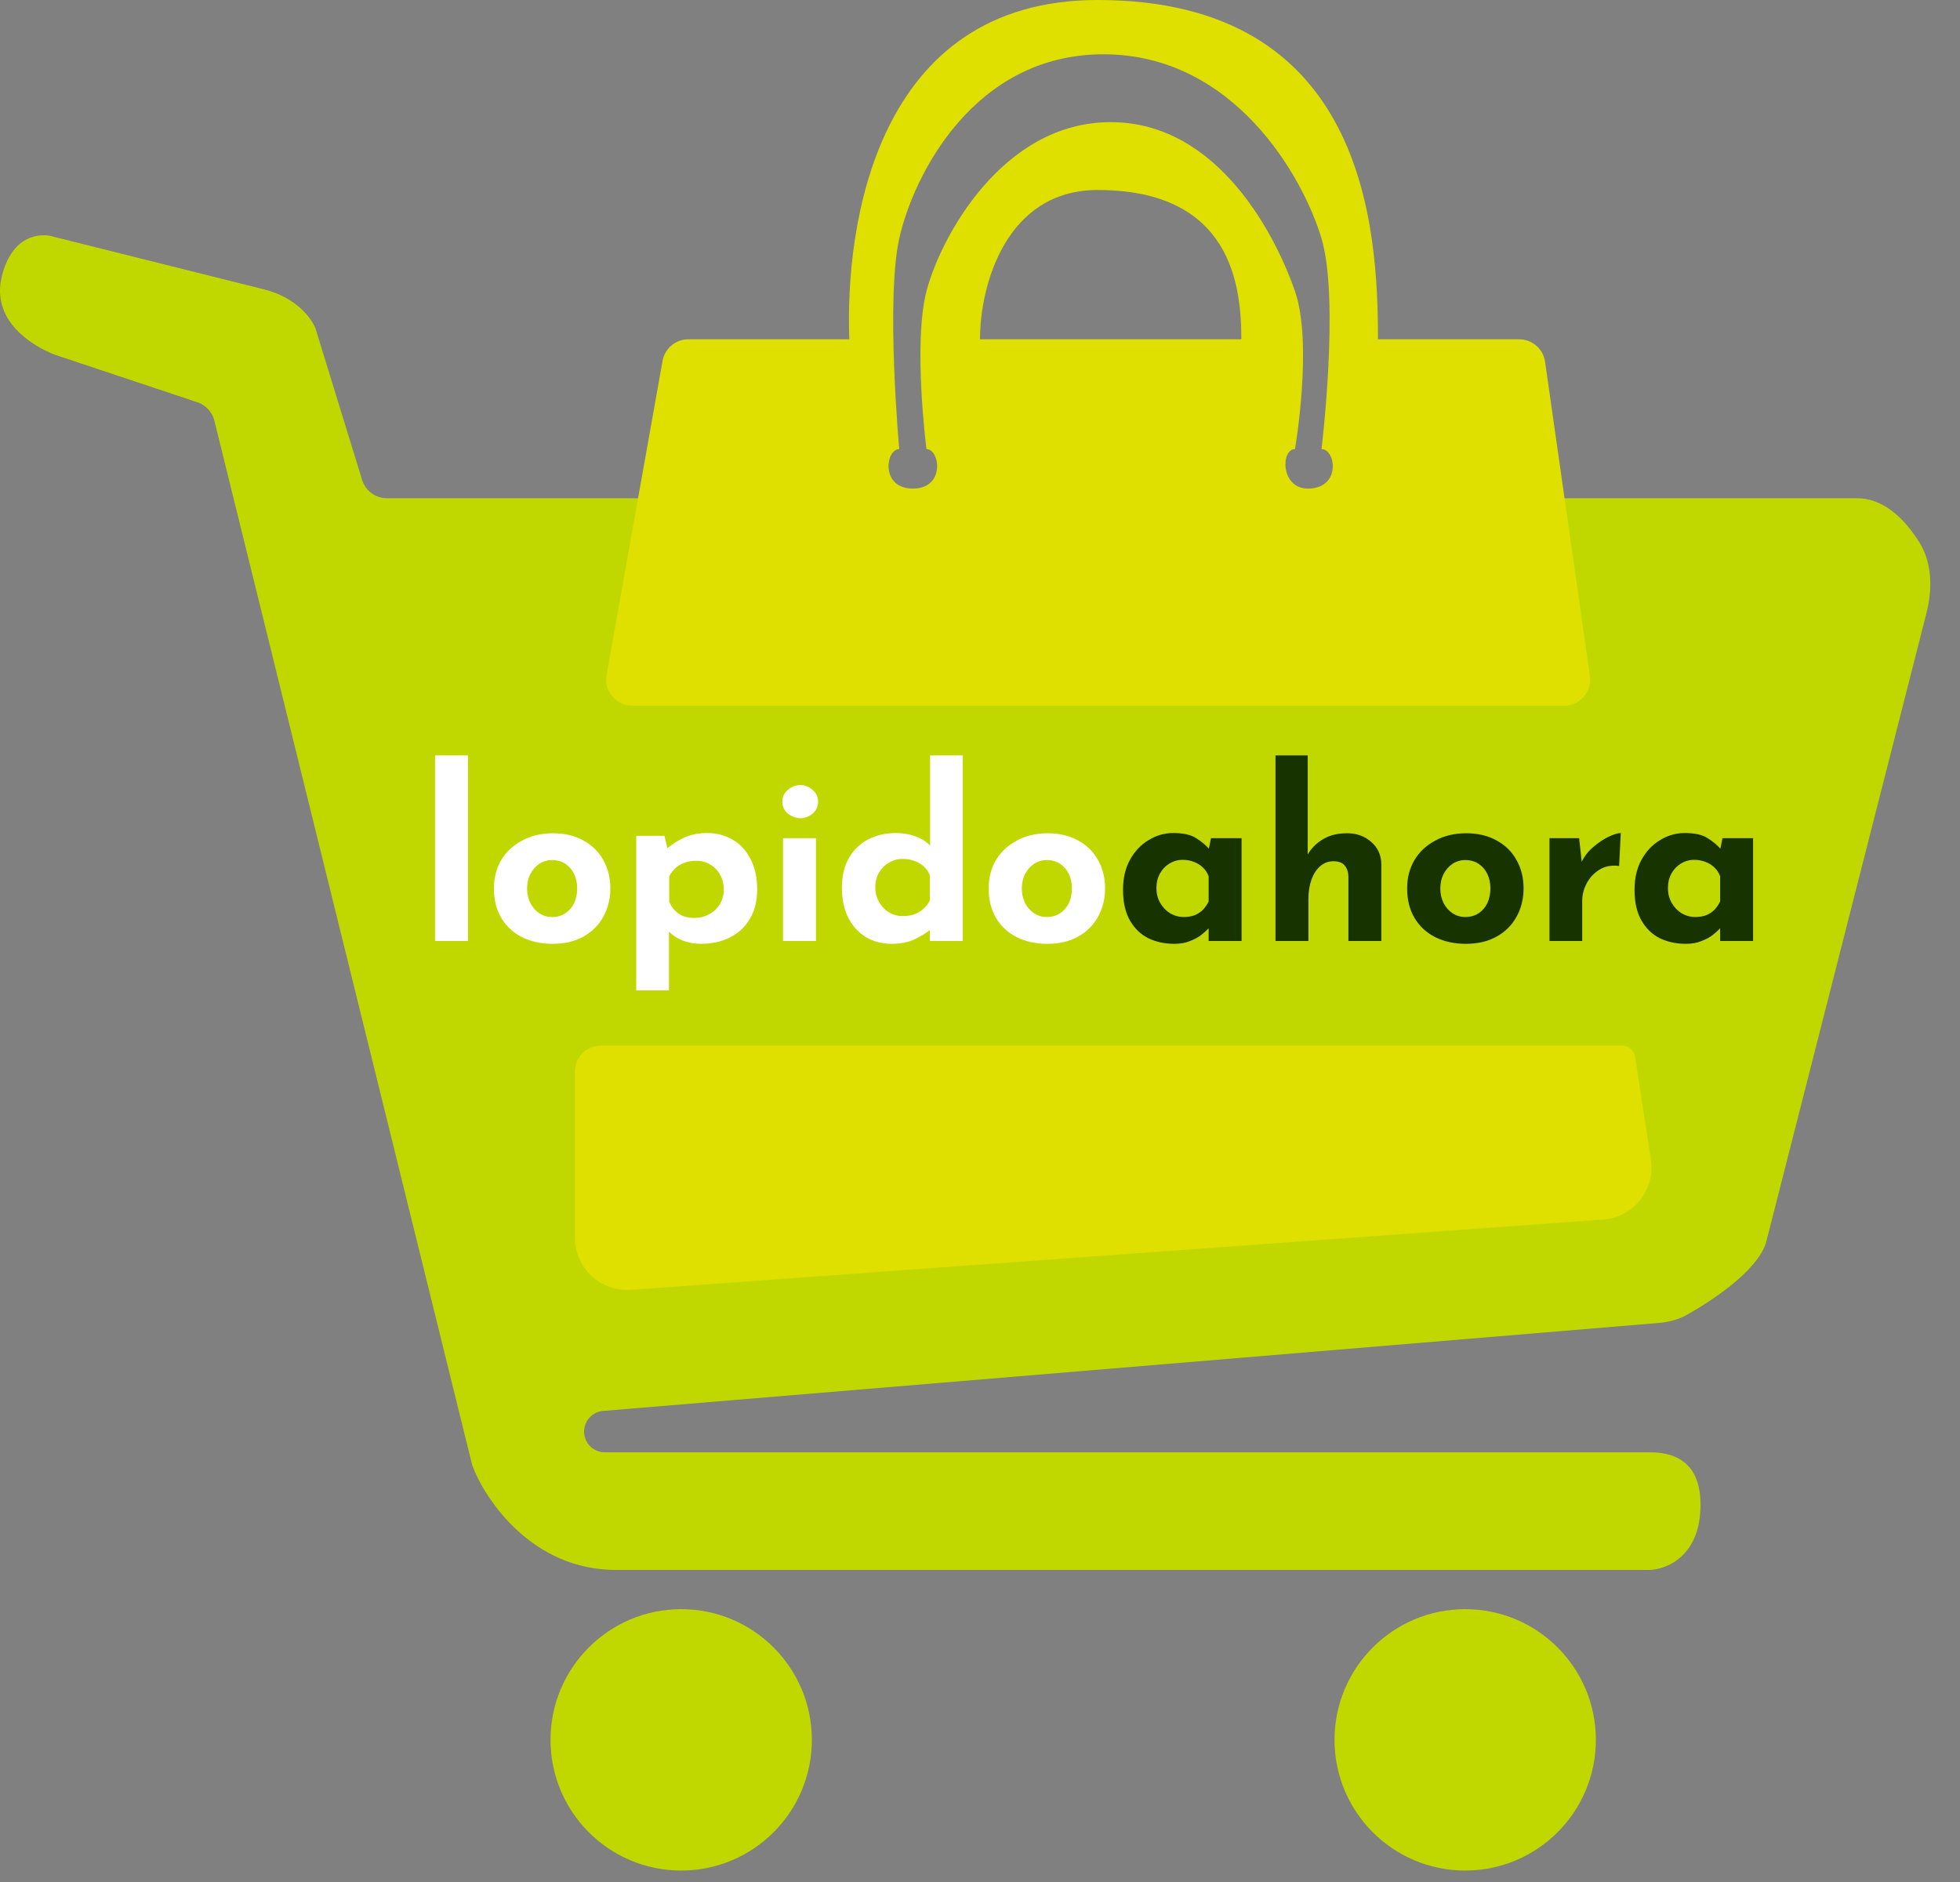 <svg width="75" height="72" viewBox="0 0 75 72" fill="none" xmlns="http://www.w3.org/2000/svg">
<rect x="0" y="0" width="75" height="72" fill="#808080" stroke="none"/>
<path d="M18.072 56.062L8.204 16.097C8.122 15.764 7.875 15.496 7.549 15.388L2.072 13.562C1.238 13.229 -0.357 12.278 0.072 10.562C0.471 8.962 1.572 8.896 2.072 9.062L10.072 11.062C11.672 11.462 12.072 12.562 12.072 12.562L13.855 18.356C13.984 18.776 14.371 19.062 14.81 19.062H60.072H71.072C72.099 19.062 72.906 19.886 73.44 20.74C73.949 21.553 73.946 22.556 73.709 23.485L67.572 47.562C67.197 48.674 65.456 49.785 64.579 50.286C64.247 50.476 63.876 50.579 63.495 50.61L23.078 53.978C22.566 54.021 22.228 54.532 22.391 55.02C22.499 55.344 22.802 55.562 23.144 55.562H63.072H63.072C63.567 55.562 65.072 55.563 65.072 57.562C65.072 59.562 63.739 60.062 63.072 60.062H23.572C20.372 60.062 18.572 57.396 18.072 56.062Z" fill="#C1D700"/>
<circle cx="26.066" cy="66.562" r="5" fill="#C1D700"/>
<circle cx="56.066" cy="66.562" r="5" fill="#C1D700"/>
<path fill-rule="evenodd" clip-rule="evenodd" d="M26.337 12.981C25.853 12.981 25.438 13.328 25.353 13.805L23.21 25.824C23.1 26.437 23.572 27 24.194 27H59.847C60.456 27 60.923 26.461 60.837 25.859L59.123 13.839C59.052 13.347 58.63 12.981 58.133 12.981H52.728C52.728 8.654 52.224 0 42 0C33.5 0 32.333 8.654 32.5 12.981H26.337ZM49.553 17.182C49.008 17.182 48.997 18.692 50.046 18.692C51.33 18.692 51.118 17.182 50.568 17.182C50.568 17.182 51.266 11.476 50.568 9.126C49.871 6.776 47.225 2.077 42.224 2.077C37.223 2.077 34.931 6.776 34.41 9.126C33.889 11.476 34.41 17.182 34.41 17.182C33.886 17.182 33.681 18.692 34.931 18.692C36.181 18.692 35.97 17.182 35.452 17.182C35.452 17.182 34.931 13.154 35.452 11.14C35.973 9.126 38.333 4.673 42.5 4.673C46.667 4.673 48.858 9.126 49.553 11.14C50.247 13.154 49.553 17.182 49.553 17.182ZM37.5 12.981C37.5 10.904 38.5 7.269 42 7.269C47.109 7.269 47.5 10.904 47.5 12.981L37.5 12.981Z" fill="#DFE000"/>
<path d="M62.071 40H23C22.448 40 22 40.448 22 41V47.35C22 48.512 22.986 49.429 24.144 49.345L61.338 46.656C62.503 46.572 63.348 45.512 63.17 44.357L62.565 40.424C62.528 40.18 62.318 40 62.071 40Z" fill="#DFE000"/>
<path d="M16.648 28.899H17.908V36H16.648V28.899ZM18.9 33.984C18.9 33.582 18.993 33.222 19.179 32.904C19.371 32.586 19.638 32.337 19.98 32.157C20.322 31.971 20.715 31.878 21.159 31.878C21.609 31.878 21.999 31.971 22.329 32.157C22.659 32.337 22.911 32.586 23.085 32.904C23.265 33.222 23.355 33.582 23.355 33.984C23.355 34.386 23.265 34.749 23.085 35.073C22.911 35.391 22.659 35.643 22.329 35.829C21.999 36.015 21.603 36.108 21.141 36.108C20.709 36.108 20.322 36.024 19.98 35.856C19.644 35.688 19.38 35.445 19.188 35.127C18.996 34.809 18.9 34.428 18.9 33.984ZM20.169 33.993C20.169 34.197 20.211 34.383 20.295 34.551C20.379 34.713 20.493 34.842 20.637 34.938C20.781 35.034 20.943 35.082 21.123 35.082C21.321 35.082 21.492 35.034 21.636 34.938C21.78 34.842 21.891 34.713 21.969 34.551C22.047 34.383 22.086 34.197 22.086 33.993C22.086 33.783 22.047 33.597 21.969 33.435C21.891 33.273 21.78 33.144 21.636 33.048C21.492 32.952 21.321 32.904 21.123 32.904C20.943 32.904 20.781 32.952 20.637 33.048C20.493 33.144 20.379 33.273 20.295 33.435C20.211 33.597 20.169 33.783 20.169 33.993ZM26.813 36.108C26.579 36.108 26.348 36.066 26.12 35.982C25.898 35.892 25.712 35.766 25.562 35.604L25.598 35.235V37.89H24.347V31.977H25.427L25.607 32.742L25.508 32.472C25.712 32.298 25.94 32.154 26.192 32.04C26.444 31.926 26.735 31.869 27.065 31.869C27.431 31.869 27.758 31.956 28.046 32.13C28.334 32.298 28.559 32.544 28.721 32.868C28.889 33.186 28.973 33.57 28.973 34.02C28.973 34.464 28.88 34.842 28.694 35.154C28.508 35.466 28.253 35.703 27.929 35.865C27.605 36.027 27.233 36.108 26.813 36.108ZM26.561 35.118C26.765 35.118 26.951 35.073 27.119 34.983C27.293 34.893 27.431 34.767 27.533 34.605C27.641 34.437 27.695 34.248 27.695 34.038C27.695 33.816 27.647 33.624 27.551 33.462C27.461 33.294 27.335 33.165 27.173 33.075C27.017 32.979 26.843 32.931 26.651 32.931C26.483 32.931 26.333 32.955 26.201 33.003C26.075 33.045 25.961 33.111 25.859 33.201C25.763 33.285 25.679 33.393 25.607 33.525V34.488C25.655 34.614 25.724 34.725 25.814 34.821C25.904 34.917 26.012 34.992 26.138 35.046C26.27 35.094 26.411 35.118 26.561 35.118ZM29.963 32.067H31.223V36H29.963V32.067ZM29.936 30.672C29.936 30.486 30.008 30.333 30.152 30.213C30.302 30.093 30.461 30.033 30.629 30.033C30.797 30.033 30.95 30.093 31.088 30.213C31.232 30.333 31.304 30.486 31.304 30.672C31.304 30.858 31.232 31.011 31.088 31.131C30.95 31.245 30.797 31.302 30.629 31.302C30.461 31.302 30.302 31.245 30.152 31.131C30.008 31.011 29.936 30.858 29.936 30.672ZM34.123 36.108C33.757 36.108 33.43 36.024 33.142 35.856C32.854 35.682 32.626 35.433 32.458 35.109C32.296 34.785 32.215 34.401 32.215 33.957C32.215 33.513 32.305 33.135 32.485 32.823C32.665 32.511 32.911 32.274 33.223 32.112C33.535 31.95 33.889 31.869 34.285 31.869C34.537 31.869 34.777 31.908 35.005 31.986C35.239 32.064 35.434 32.184 35.59 32.346V32.742V28.899H36.841V36H35.581V35.235L35.68 35.505C35.476 35.673 35.248 35.817 34.996 35.937C34.744 36.051 34.453 36.108 34.123 36.108ZM34.537 35.046C34.705 35.046 34.852 35.025 34.978 34.983C35.11 34.935 35.224 34.869 35.32 34.785C35.422 34.695 35.509 34.584 35.581 34.452V33.489C35.533 33.357 35.458 33.246 35.356 33.156C35.26 33.06 35.14 32.988 34.996 32.94C34.858 32.886 34.705 32.859 34.537 32.859C34.351 32.859 34.177 32.907 34.015 33.003C33.859 33.093 33.733 33.219 33.637 33.381C33.541 33.543 33.493 33.729 33.493 33.939C33.493 34.149 33.541 34.338 33.637 34.506C33.733 34.674 33.859 34.806 34.015 34.902C34.177 34.998 34.351 35.046 34.537 35.046ZM37.831 33.984C37.831 33.582 37.924 33.222 38.11 32.904C38.302 32.586 38.569 32.337 38.911 32.157C39.253 31.971 39.646 31.878 40.09 31.878C40.54 31.878 40.93 31.971 41.26 32.157C41.59 32.337 41.842 32.586 42.016 32.904C42.196 33.222 42.286 33.582 42.286 33.984C42.286 34.386 42.196 34.749 42.016 35.073C41.842 35.391 41.59 35.643 41.26 35.829C40.93 36.015 40.534 36.108 40.072 36.108C39.64 36.108 39.253 36.024 38.911 35.856C38.575 35.688 38.311 35.445 38.119 35.127C37.927 34.809 37.831 34.428 37.831 33.984ZM39.1 33.993C39.1 34.197 39.142 34.383 39.226 34.551C39.31 34.713 39.424 34.842 39.568 34.938C39.712 35.034 39.874 35.082 40.054 35.082C40.252 35.082 40.423 35.034 40.567 34.938C40.711 34.842 40.822 34.713 40.9 34.551C40.978 34.383 41.017 34.197 41.017 33.993C41.017 33.783 40.978 33.597 40.9 33.435C40.822 33.273 40.711 33.144 40.567 33.048C40.423 32.952 40.252 32.904 40.054 32.904C39.874 32.904 39.712 32.952 39.568 33.048C39.424 33.144 39.31 33.273 39.226 33.435C39.142 33.597 39.1 33.783 39.1 33.993Z" fill="white"/>
<path d="M44.935 36.108C44.569 36.108 44.236 36.036 43.936 35.892C43.642 35.742 43.408 35.514 43.234 35.208C43.06 34.902 42.973 34.512 42.973 34.038C42.973 33.594 43.063 33.21 43.243 32.886C43.423 32.562 43.66 32.313 43.954 32.139C44.248 31.959 44.56 31.869 44.89 31.869C45.28 31.869 45.574 31.935 45.772 32.067C45.976 32.193 46.144 32.334 46.276 32.49L46.222 32.643L46.339 32.067H47.509V36H46.249V35.145L46.348 35.415C46.336 35.415 46.3 35.451 46.24 35.523C46.18 35.589 46.09 35.67 45.97 35.766C45.856 35.856 45.712 35.934 45.538 36C45.37 36.072 45.169 36.108 44.935 36.108ZM45.295 35.082C45.445 35.082 45.58 35.061 45.7 35.019C45.82 34.971 45.925 34.905 46.015 34.821C46.105 34.731 46.183 34.62 46.249 34.488V33.525C46.201 33.393 46.129 33.282 46.033 33.192C45.937 33.096 45.823 33.024 45.691 32.976C45.559 32.922 45.412 32.895 45.25 32.895C45.07 32.895 44.902 32.943 44.746 33.039C44.596 33.129 44.476 33.255 44.386 33.417C44.296 33.579 44.251 33.765 44.251 33.975C44.251 34.185 44.299 34.374 44.395 34.542C44.491 34.71 44.617 34.842 44.773 34.938C44.935 35.034 45.109 35.082 45.295 35.082ZM48.807 36V28.899H50.04V32.859L50.031 32.706C50.169 32.46 50.364 32.262 50.616 32.112C50.868 31.956 51.177 31.878 51.543 31.878C51.915 31.878 52.224 31.989 52.47 32.211C52.722 32.427 52.851 32.709 52.857 33.057V36H51.597V33.525C51.591 33.351 51.543 33.213 51.453 33.111C51.369 33.003 51.225 32.949 51.021 32.949C50.829 32.949 50.661 33.012 50.517 33.138C50.373 33.264 50.262 33.435 50.184 33.651C50.106 33.867 50.067 34.116 50.067 34.398V36H48.807ZM53.845 33.984C53.845 33.582 53.938 33.222 54.124 32.904C54.316 32.586 54.583 32.337 54.925 32.157C55.267 31.971 55.66 31.878 56.104 31.878C56.554 31.878 56.944 31.971 57.274 32.157C57.604 32.337 57.856 32.586 58.03 32.904C58.21 33.222 58.3 33.582 58.3 33.984C58.3 34.386 58.21 34.749 58.03 35.073C57.856 35.391 57.604 35.643 57.274 35.829C56.944 36.015 56.548 36.108 56.086 36.108C55.654 36.108 55.267 36.024 54.925 35.856C54.589 35.688 54.325 35.445 54.133 35.127C53.941 34.809 53.845 34.428 53.845 33.984ZM55.114 33.993C55.114 34.197 55.156 34.383 55.24 34.551C55.324 34.713 55.438 34.842 55.582 34.938C55.726 35.034 55.888 35.082 56.068 35.082C56.266 35.082 56.437 35.034 56.581 34.938C56.725 34.842 56.836 34.713 56.914 34.551C56.992 34.383 57.031 34.197 57.031 33.993C57.031 33.783 56.992 33.597 56.914 33.435C56.836 33.273 56.725 33.144 56.581 33.048C56.437 32.952 56.266 32.904 56.068 32.904C55.888 32.904 55.726 32.952 55.582 33.048C55.438 33.144 55.324 33.273 55.24 33.435C55.156 33.597 55.114 33.783 55.114 33.993ZM60.426 32.067L60.544 33.147L60.517 32.985C60.63 32.751 60.786 32.553 60.984 32.391C61.182 32.223 61.377 32.094 61.569 32.004C61.767 31.914 61.917 31.869 62.02 31.869L61.956 33.129C61.663 33.093 61.41 33.141 61.2 33.273C60.99 33.405 60.828 33.579 60.715 33.795C60.6 34.011 60.544 34.233 60.544 34.461V36H59.292V32.067H60.426ZM64.508 36.108C64.142 36.108 63.809 36.036 63.509 35.892C63.215 35.742 62.981 35.514 62.807 35.208C62.633 34.902 62.546 34.512 62.546 34.038C62.546 33.594 62.636 33.21 62.816 32.886C62.996 32.562 63.233 32.313 63.527 32.139C63.821 31.959 64.133 31.869 64.463 31.869C64.853 31.869 65.147 31.935 65.345 32.067C65.549 32.193 65.717 32.334 65.849 32.49L65.795 32.643L65.912 32.067H67.082V36H65.822V35.145L65.921 35.415C65.909 35.415 65.873 35.451 65.813 35.523C65.753 35.589 65.663 35.67 65.543 35.766C65.429 35.856 65.285 35.934 65.111 36C64.943 36.072 64.742 36.108 64.508 36.108ZM64.868 35.082C65.018 35.082 65.153 35.061 65.273 35.019C65.393 34.971 65.498 34.905 65.588 34.821C65.678 34.731 65.756 34.62 65.822 34.488V33.525C65.774 33.393 65.702 33.282 65.606 33.192C65.51 33.096 65.396 33.024 65.264 32.976C65.132 32.922 64.985 32.895 64.823 32.895C64.643 32.895 64.475 32.943 64.319 33.039C64.169 33.129 64.049 33.255 63.959 33.417C63.869 33.579 63.824 33.765 63.824 33.975C63.824 34.185 63.872 34.374 63.968 34.542C64.064 34.71 64.19 34.842 64.346 34.938C64.508 35.034 64.682 35.082 64.868 35.082Z" fill="#163300"/>
</svg>
